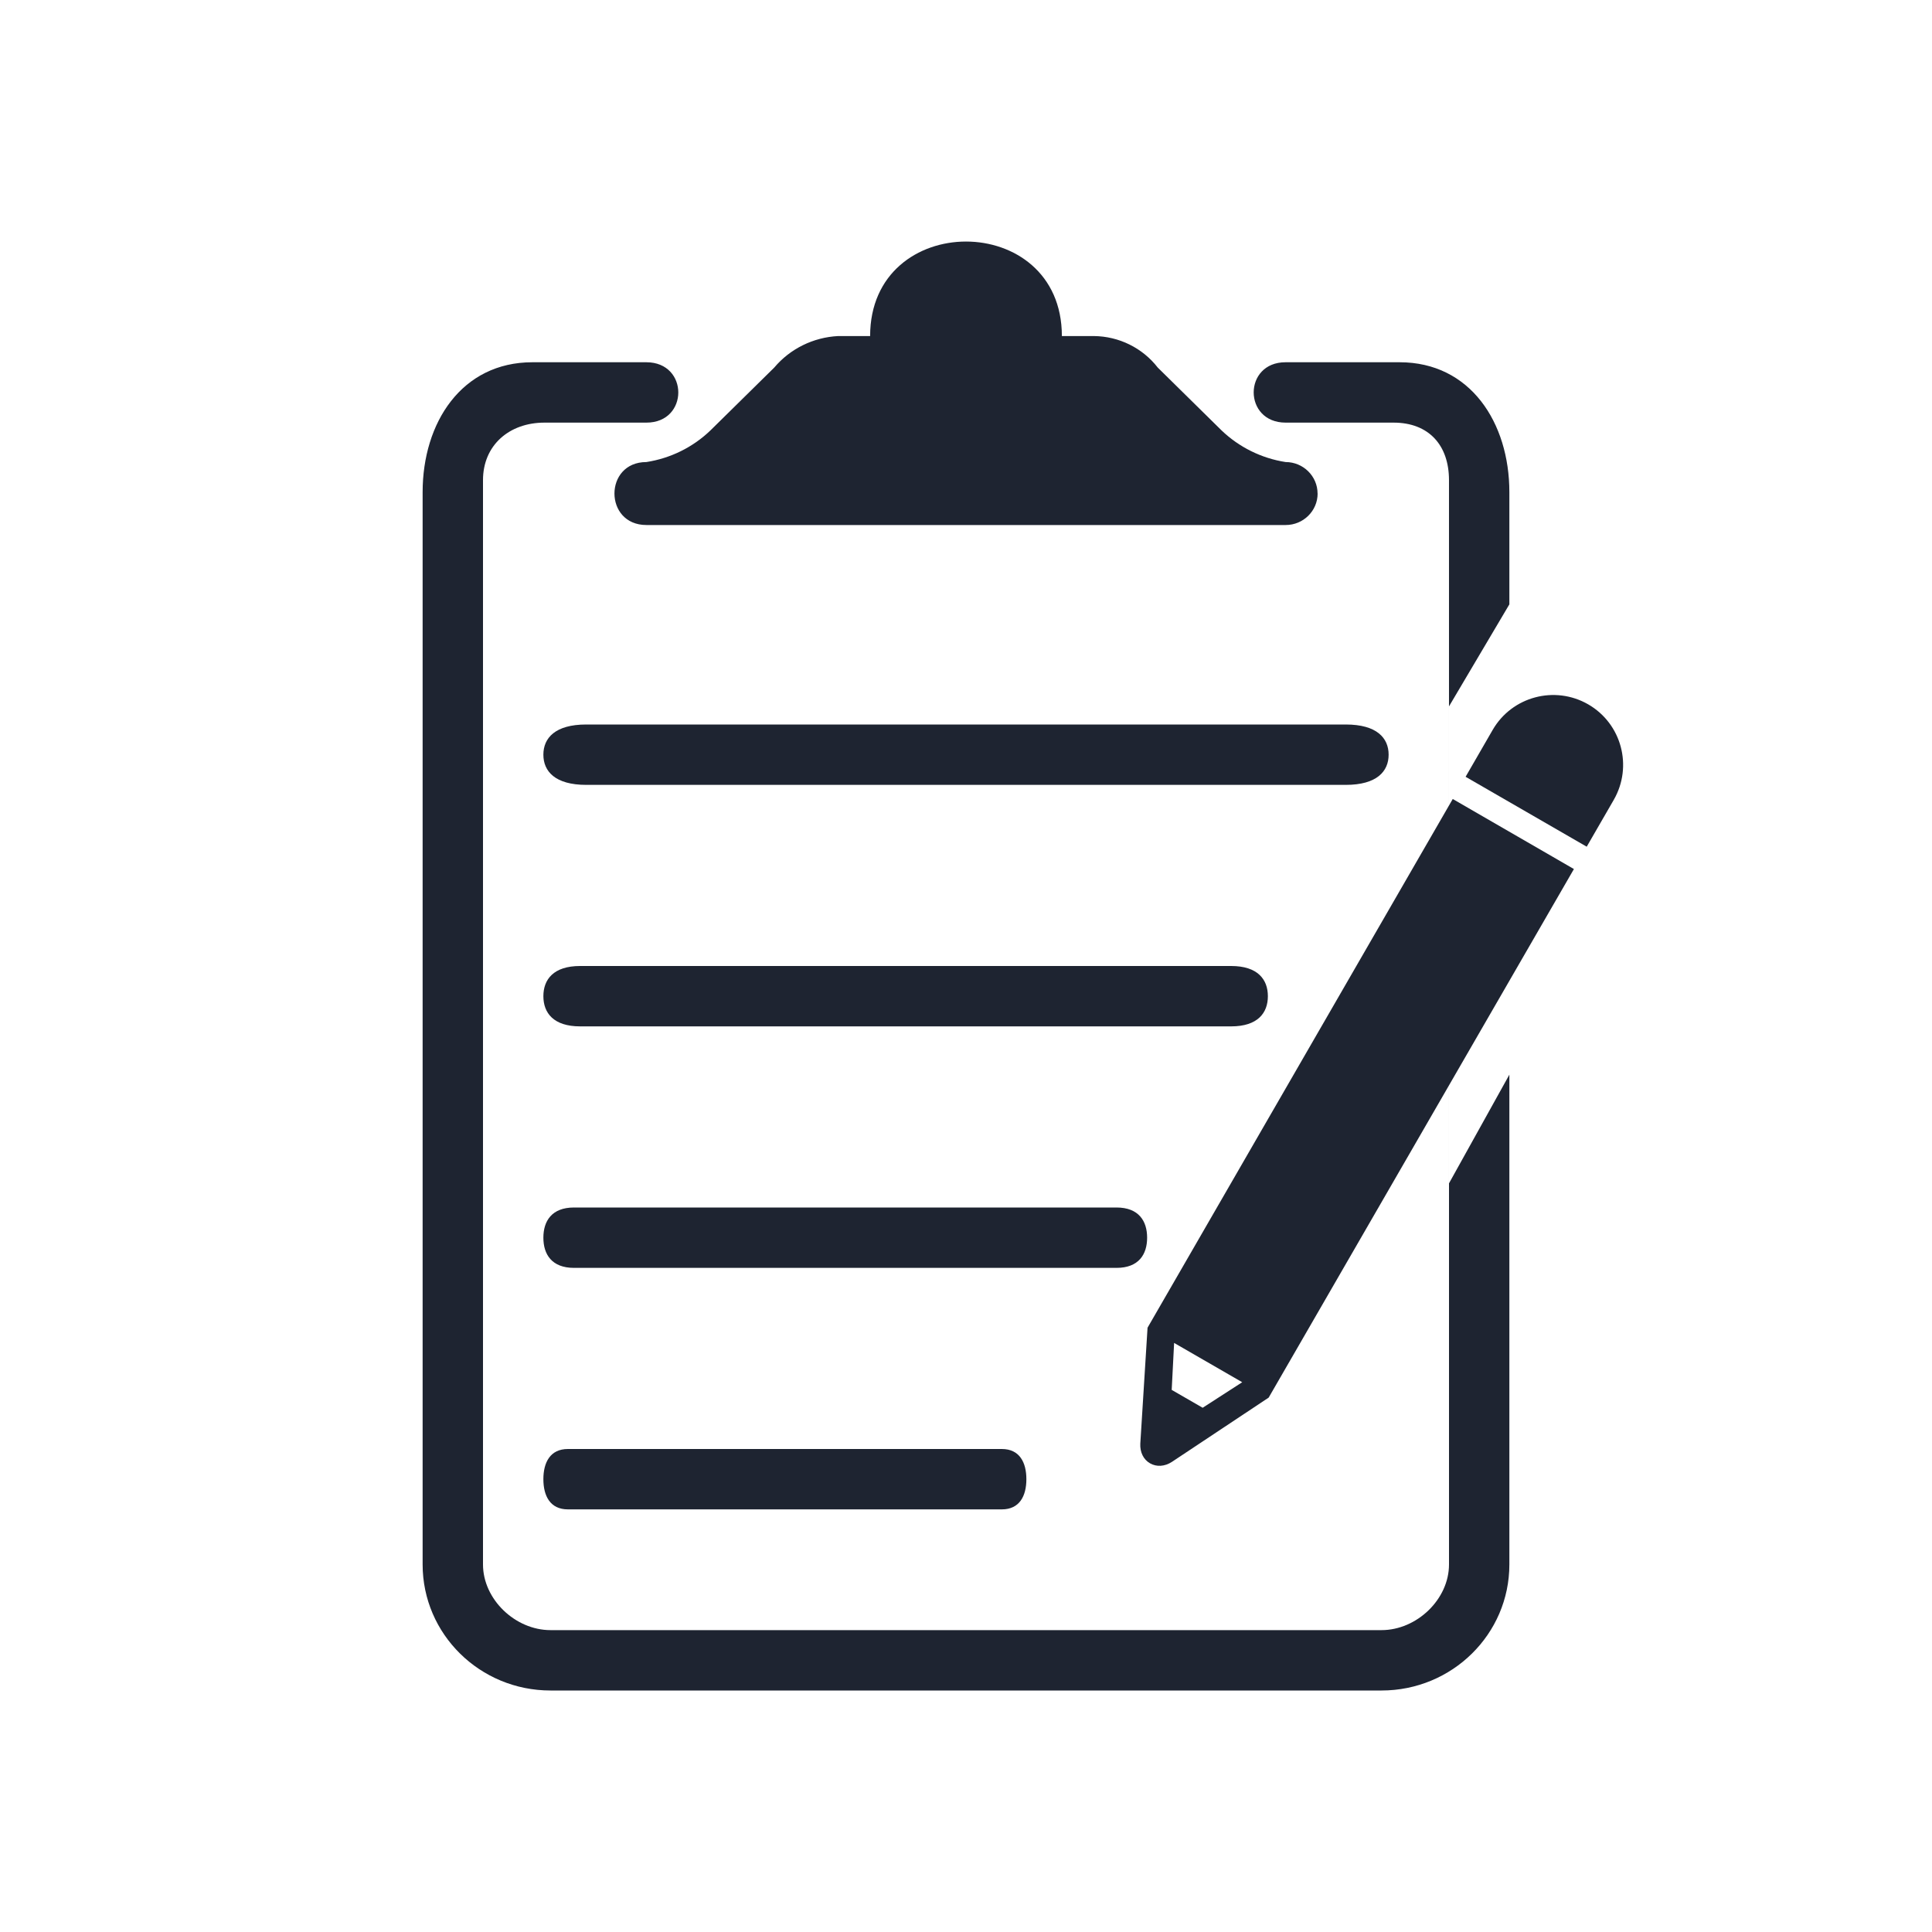 <?xml version="1.0" encoding="UTF-8" standalone="no"?>
<svg
   id="svg3287"
   version="1.1"
   inkscape:version="1.2.1 (9c6d41e410, 2022-07-14)"
   width="32"
   height="32"
   sodipodi:docname="knotes.svg"
   viewBox="0 0 32 32"
   xmlns:inkscape="http://www.inkscape.org/namespaces/inkscape"
   xmlns:sodipodi="http://sodipodi.sourceforge.net/DTD/sodipodi-0.dtd"
   xmlns="http://www.w3.org/2000/svg"
   xmlns:svg="http://www.w3.org/2000/svg"
   xmlns:rdf="http://www.w3.org/1999/02/22-rdf-syntax-ns#"
   xmlns:cc="http://creativecommons.org/ns#"
   xmlns:dc="http://purl.org/dc/elements/1.1/">
  <style
     id="current-color-scheme"
     type="text/css">.ColorScheme-Text { color:#d6dbf1; }
</style>
  <defs
     id="defs3287">
    <style
       type="text/css"
       id="style12" />
    <linearGradient
       id="oomox"
       x1="33"
       x2="33"
       y1="81"
       y2="95"
       gradientUnits="userSpaceOnUse">
      <stop
         offset="0%"
         style="stop-color:#303b3d; stop-opacity:1"
         id="stop18" />
      <stop
         offset="100%"
         style="stop-color:#bc985d; stop-opacity:1"
         id="stop20" />
    </linearGradient>
  </defs>
  <sodipodi:namedview
     pagecolor="#000000"
     bordercolor="#f30000"
     borderopacity="1"
     objecttolerance="10"
     gridtolerance="10000"
     guidetolerance="10"
     inkscape:pageopacity="0"
     inkscape:pageshadow="2"
     inkscape:window-width="1920"
     inkscape:window-height="1004"
     id="namedview4155"
     inkscape:document-units="px"
     showgrid="true"
     inkscape:showpageshadow="false"
     borderlayer="true"
     inkscape:zoom="11.313709"
     inkscape:cx="25.544231"
     inkscape:cy="19.401241"
     inkscape:window-x="0"
     inkscape:window-y="0"
     inkscape:window-maximized="1"
     inkscape:current-layer="svg3287"
     fit-margin-top="0"
     fit-margin-left="0"
     fit-margin-right="0"
     fit-margin-bottom="0"
     inkscape:snap-bbox="true"
     inkscape:bbox-nodes="true"
     inkscape:document-rotation="0"
     showguides="false"
     inkscape:lockguides="false"
     inkscape:pagecheckerboard="true"
     inkscape:deskcolor="#000000">
    <sodipodi:guide
       position="-25,11"
       orientation="28,0"
       id="guide4186"
       inkscape:locked="false" />
    <sodipodi:guide
       position="-25,-17"
       orientation="0,28"
       id="guide4188"
       inkscape:locked="false" />
    <sodipodi:guide
       position="3,-17"
       orientation="-28,0"
       id="guide4190"
       inkscape:locked="false" />
    <sodipodi:guide
       position="3,11"
       orientation="0,-28"
       id="guide4192"
       inkscape:locked="false" />
    <sodipodi:guide
       position="-27,13"
       orientation="32,0"
       id="guide4194"
       inkscape:locked="false" />
    <sodipodi:guide
       position="-27,-19"
       orientation="0,32"
       id="guide4196"
       inkscape:locked="false" />
    <sodipodi:guide
       position="5,-19"
       orientation="-32,0"
       id="guide4198"
       inkscape:locked="false" />
    <sodipodi:guide
       position="5,13"
       orientation="0,-32"
       id="guide4200"
       inkscape:locked="false" />
    <inkscape:grid
       type="xygrid"
       id="grid1993" />
  </sodipodi:namedview>
  <inkscape:clipboard
     style="opacity:0.01;fill:#00000f;fill-opacity:0;stroke-width:1;stroke-linecap:butt;stroke-linejoin:miter;stroke-miterlimit:4;stroke-dasharray:none;stroke-dashoffset:0;stroke-opacity:1;stroke:none"
     min="0,0"
     max="22,22" />
  <rect
     x="1.46"
     y="23"
     width="0"
     height="23.713"
     fill-opacity="0"
     id="rect270"
     style="stroke-width:0.667" />
  <g
     id="22-22-knotes"
     style="fill:#1e2431;fill-opacity:1">
    <rect
       style="opacity:0.001;fill:#1e2431;fill-opacity:1"
       width="22"
       height="22"
       x="32"
       y="10"
       id="rect2" />
    <rect
       x="38"
       y="18"
       width="8"
       height="1"
       id="rect2-6"
       style="fill:#1e2431;fill-opacity:1;stroke-width:0.697" />
    <rect
       x="38"
       y="20"
       width="8"
       height="1"
       id="rect4-7"
       style="fill:#1e2431;fill-opacity:1;stroke-width:0.697" />
    <path
       d="m 48.284,18.911 0.299,-0.517 c 0.214,-0.369 0.686,-0.495 1.055,-0.282 v 0 c 0.369,0.213 0.496,0.685 0.283,1.054 l -0.299,0.517 z"
       id="path6-5"
       style="fill:#1e2431;fill-opacity:1;stroke-width:0.5" />
    <path
       d="m 48.141,19.156 -3.37,5.838 -0.08,1.281 c -0.005,0.094 0.035,0.175 0.108,0.217 0.072,0.041 0.162,0.036 0.242,-0.016 l 1.068,-0.709 3.37,-5.837 z m -2.761,6.722 -0.342,-0.197 0.027,-0.519 0.752,0.434 z"
       id="path8-3"
       style="fill:#1e2431;fill-opacity:1;stroke-width:0.5" />
    <polygon
       points="5.871,26.096 5.871,27.038 19.43,27.038 19.489,26.096 "
       id="polygon10-5"
       transform="matrix(0.441,0,0,1.062,35.413,-1.703)"
       style="fill:#1e2431;fill-opacity:1" />
    <polygon
       points="22.525,19.026 23.069,18.084 5.871,18.084 5.871,19.026 "
       id="polygon12-6"
       transform="matrix(0.459,0,0,1.062,35.304,2.803)"
       style="fill:#1e2431;fill-opacity:1" />
    <polygon
       points="5.871,22.09 5.871,23.032 20.213,23.032 20.757,22.09 "
       id="polygon14-2"
       transform="matrix(0.41,0,0,1.062,35.594,0.55)"
       style="fill:#1e2431;fill-opacity:1" />
    <path
       d="M 47,24.718 V 28 28 H 37 V 27.988 16 h 0.484 1.8 l -0.144,0.487 c -0.02,0.113 0.054,0.205 0.165,0.205 h 5.43 c 0.11,0 0.185,-0.092 0.165,-0.205 L 44.756,16 H 47 v 0 3.545 L 48,18.119 V 15.783 C 48,15.335 47.688,15 47.255,15 h -2.624 l -0.061,-0.373 c -0.02,-0.113 -0.127,-0.205 -0.237,-0.205 h -0.88 c 0,-0.73 -0.642,-1.322 -1.433,-1.322 -0.791,0 -1.432,0.592 -1.432,1.322 h -0.879 c -0.11,0 -0.217,0.093 -0.238,0.205 L 39.409,15 H 36.784 C 36.352,15 36,15.335 36,15.783 V 28.188 C 36,28.635 36.351,29 36.784,29 H 47.255 C 47.688,29 47.996,28.636 48,28.188 V 23.193 Z M 42.019,13.876 c 0.357,0 0.646,0.299 0.646,0.668 0,0.369 -0.289,0.668 -0.646,0.668 -0.356,0 -0.645,-0.299 -0.645,-0.668 0,-0.369 0.289,-0.668 0.645,-0.668 z"
       id="path16-9"
       style="fill:#1e2431;fill-opacity:1;stroke-width:0.488"
       sodipodi:nodetypes="cccccccccssccccccssccscscsccsscsssccsssss" />
  </g>
  <g
     id="knotes"
     style="fill:#1e2431;fill-opacity:1">
    <rect
       style="opacity:0.001;fill:#1e2431;fill-opacity:1"
       width="32"
       height="32"
       x="0"
       y="0"
       id="rect7" />
    <path
       d="m 24.275,12.866 0.448,-0.776 c 0.32,-0.554 1.029,-0.742 1.582,-0.424 v 0 c 0.554,0.319 0.743,1.027 0.424,1.582 L 26.281,14.024 Z"
       id="path6"
       style="fill:#1e2431;fill-opacity:1;stroke-width:0.75" />
    <path
       d="m 24.062,13.234 -5.055,8.757 -0.12,1.921 c -0.007,0.141 0.052,0.263 0.161,0.325 0.108,0.062 0.242,0.055 0.363,-0.024 l 1.602,-1.064 5.056,-8.755 z m -4.142,10.083 -0.513,-0.296 0.04,-0.778 1.128,0.651 z"
       id="path8"
       style="fill:#1e2431;fill-opacity:1;stroke-width:0.75" />
    <path
       d="M 9.71,13 H 22.29 C 22.805,13 23,12.776 23,12.5 23,12.224 22.805,12 22.29,12 H 9.71 C 9.195,12 9,12.224 9,12.5 9,12.776 9.195,13 9.71,13 Z"
       id="path2655"
       style="fill:#1e2431;fill-opacity:1;stroke-width:0.341"
       sodipodi:nodetypes="sssssss" />
    <path
       d="M 9.406,25 H 16.594 C 16.888,25 17,24.776 17,24.5 17,24.224 16.888,24 16.594,24 H 9.406 C 9.112,24 9,24.224 9,24.5 9,24.776 9.112,25 9.406,25 Z"
       id="path2655-3"
       style="fill:#1e2431;fill-opacity:1;stroke-width:0.258"
       sodipodi:nodetypes="sssssss" />
    <path
       d="M 9.608,17 H 20.392 C 20.833,17 21,16.776 21,16.5 21,16.224 20.833,16 20.392,16 H 9.608 C 9.167,16 9,16.224 9,16.5 9,16.776 9.167,17 9.608,17 Z"
       id="path2655-3-6"
       style="fill:#1e2431;fill-opacity:1;stroke-width:0.316"
       sodipodi:nodetypes="sssssss" />
    <path
       d="M 9.507,21 H 18.493 C 18.861,21 19,20.776 19,20.5 19,20.224 18.861,20 18.493,20 H 9.507 C 9.139,20 9,20.224 9,20.5 9,20.776 9.139,21 9.507,21 Z"
       id="path2655-3-6-7"
       style="fill:#1e2431;fill-opacity:1;stroke-width:0.288"
       sodipodi:nodetypes="sssssss" />
    <path
       id="_13.Clipboard"
       data-name="13.Clipboard"
       d="M 22.882,28 H 9.118 C 7.948,28 7,27.066 7,25.913 V 8.152 c 0,-1.153 0.648,-2.152 1.818,-2.152 h 1.888 c 0.705,6.09e-4 0.705,1.001 0,1 H 9.018 c -0.585,0 -1.018,0.376 -1.018,0.952 V 25.913 c 10e-7,0.576 0.533,1.087 1.118,1.087 H 22.882 C 23.467,27 24,26.489 24,25.913 L 24,19.6 24,11.7 h -1.45e-4 l -3e-5,-3.748 c 0,-0.576 -0.333,-0.952 -0.918,-0.952 h -1.788 c -0.705,-6.09e-4 -0.705,-1.001 0,-1 h 1.888 c 1.17,0 1.818,0.999 1.818,2.152 V 10.01 l -1,1.69 v 0 7.9 l 1,-1.8 v 8.113 C 25,27.066 24.052,28 22.882,28 Z M 21.824,8.174 c 0,0.288 -0.237,0.522 -0.529,0.522 H 10.706 c -0.705,-7.57e-4 -0.705,-1.043 0,-1.043 0.399,-0.062 0.769,-0.244 1.059,-0.522 l 1.059,-1.043 c 0.263,-0.312 0.647,-0.501 1.059,-0.522 h 0.529 c 0,-2.087 3.176,-2.087 3.176,0 h 0.529 c 0.416,0.004 0.806,0.196 1.059,0.522 l 1.059,1.043 c 0.29,0.277 0.66,0.46 1.059,0.522 0.292,0 0.529,0.234 0.529,0.522 z"
       fill-rule="evenodd"
       style="color:#e5e9ef;fill:#1e2431;fill-opacity:1;stroke-width:0.526"
       class="ColorScheme-Text"
       sodipodi:nodetypes="scscsccscccscccccsccsccccccsssccccccccccccs" />
  </g>
</svg>
